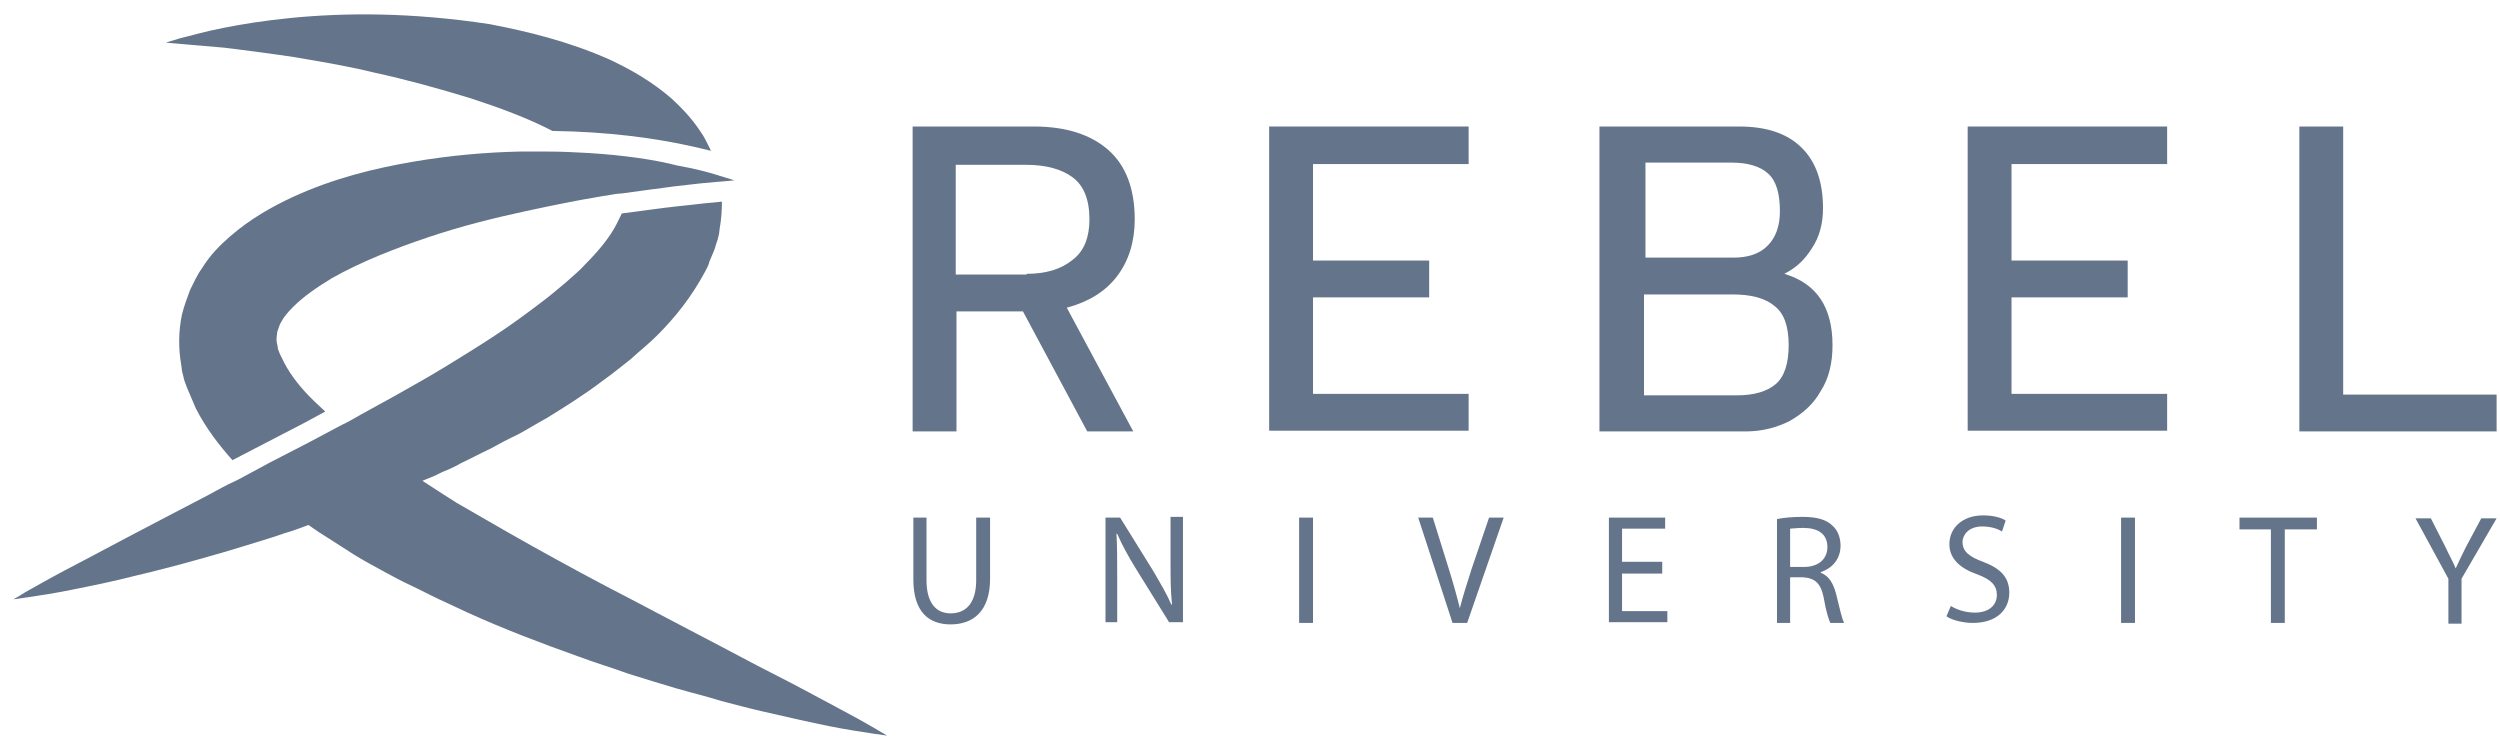 <svg width="161" height="48" viewBox="0 0 161 48" fill="#64748b" xmlns="http://www.w3.org/2000/svg">
    <g clip-path="url(#clip0_1117_11641)">
    <path d="M14.452 3.072C15.628 3.215 17.087 3.404 18.733 3.642C20.38 3.926 22.215 4.211 24.145 4.685C26.121 5.112 28.191 5.681 30.355 6.345C32.096 6.914 33.931 7.578 35.578 8.432C39.201 8.48 42.072 8.906 43.907 9.286C44.612 9.428 45.224 9.57 45.789 9.713C45.553 9.238 45.365 8.812 45.083 8.432C44.518 7.578 43.86 6.914 43.248 6.345C41.93 5.207 40.566 4.448 39.248 3.831C36.566 2.646 33.978 2.029 31.532 1.555C29.038 1.175 26.685 0.985 24.568 0.938C20.286 0.843 16.804 1.317 14.405 1.792C13.181 2.029 12.24 2.313 11.629 2.456C11.017 2.646 10.688 2.74 10.688 2.74C10.688 2.74 11.017 2.788 11.676 2.835C12.287 2.883 13.275 2.978 14.452 3.072Z"/>
    <path d="M56.327 46.899C55.762 46.567 54.915 46.093 53.833 45.523C52.751 44.954 51.48 44.243 49.974 43.484C48.469 42.725 46.822 41.824 44.987 40.875C43.152 39.926 41.223 38.883 39.105 37.792C37.035 36.701 34.871 35.515 32.706 34.282C31.624 33.666 30.495 33.002 29.413 32.385C29.13 32.195 28.801 32.005 28.518 31.816C28.095 31.531 27.625 31.247 27.201 30.962C27.436 30.867 27.672 30.772 27.907 30.677C28.142 30.582 28.377 30.44 28.613 30.345C28.989 30.203 29.365 30.013 29.695 29.824C30.306 29.539 30.918 29.207 31.53 28.922C32.142 28.59 32.753 28.258 33.365 27.974C33.977 27.642 34.588 27.262 35.2 26.93C36.423 26.171 37.647 25.413 38.823 24.511C39.435 24.084 39.999 23.61 40.611 23.136C41.176 22.614 41.787 22.14 42.352 21.57C43.481 20.432 44.516 19.151 45.41 17.491C45.505 17.302 45.646 17.065 45.693 16.827L45.975 16.163C46.069 15.926 46.116 15.689 46.21 15.452L46.304 15.072L46.351 14.693C46.446 14.171 46.493 13.555 46.493 12.986C45.928 13.033 45.034 13.128 43.764 13.27C42.446 13.412 41.223 13.602 40.046 13.744L39.952 13.934C39.905 14.029 39.858 14.124 39.811 14.219C39.764 14.313 39.717 14.408 39.67 14.503C39.246 15.31 38.541 16.163 37.741 16.97C37.364 17.397 36.894 17.776 36.423 18.203C35.953 18.582 35.482 19.009 34.965 19.389C33.977 20.148 32.941 20.907 31.859 21.618C30.777 22.329 29.695 22.994 28.613 23.657C27.53 24.322 26.401 24.938 25.319 25.555C24.613 25.934 23.954 26.314 23.249 26.693C22.825 26.93 22.449 27.167 22.025 27.357C20.943 27.926 19.908 28.495 18.873 29.017C17.837 29.539 16.849 30.061 15.908 30.582C15.485 30.82 15.108 31.009 14.685 31.199C14.12 31.484 13.556 31.816 12.991 32.1C11.156 33.049 9.462 33.95 8.004 34.709C6.498 35.515 5.227 36.179 4.145 36.748C3.063 37.318 2.263 37.792 1.651 38.124C1.134 38.456 0.852 38.598 0.852 38.598C0.852 38.598 1.181 38.551 1.84 38.456C2.498 38.361 3.439 38.219 4.616 37.982C5.792 37.745 7.251 37.46 8.898 37.033C9.745 36.843 10.591 36.606 11.533 36.369C12.427 36.132 13.415 35.847 14.403 35.563C15.391 35.278 16.426 34.946 17.508 34.614C17.791 34.519 18.073 34.424 18.355 34.33C18.873 34.187 19.343 33.998 19.861 33.808C20.331 34.14 20.755 34.424 21.225 34.709C21.743 35.041 22.261 35.373 22.778 35.705C23.39 36.084 24.001 36.416 24.613 36.748C25.225 37.081 25.837 37.413 26.448 37.697C27.06 37.982 27.672 38.314 28.283 38.598C28.895 38.883 29.507 39.167 30.118 39.452C32.518 40.543 34.918 41.444 37.176 42.251C38.305 42.677 39.435 43.01 40.47 43.389C41.552 43.721 42.587 44.053 43.575 44.337C44.563 44.622 45.551 44.859 46.446 45.144C47.387 45.381 48.233 45.618 49.081 45.808C50.727 46.187 52.186 46.519 53.362 46.757C54.539 46.994 55.527 47.136 56.138 47.231C56.797 47.326 57.127 47.373 57.127 47.373C57.127 47.373 56.891 47.231 56.327 46.899Z"/>
    <path d="M37.93 9.855C37.083 9.808 36.189 9.76 35.248 9.76C34.684 9.76 34.072 9.76 33.46 9.76C31.343 9.808 29.037 9.997 26.544 10.424C24.097 10.851 21.509 11.468 18.827 12.701C17.509 13.318 16.145 14.076 14.827 15.215C14.169 15.784 13.51 16.448 12.992 17.302C12.71 17.681 12.475 18.203 12.239 18.677C12.051 19.199 11.863 19.673 11.722 20.242C11.487 21.333 11.487 22.472 11.675 23.515L11.722 23.895L11.816 24.274C11.863 24.511 11.957 24.748 12.051 24.986L12.334 25.65C12.428 25.887 12.522 26.076 12.616 26.314C13.275 27.594 14.122 28.685 14.969 29.634L18.262 27.926C19.109 27.499 20.003 27.025 20.944 26.503C20.709 26.266 20.474 26.076 20.238 25.839C19.392 25.033 18.733 24.179 18.309 23.373C18.262 23.278 18.215 23.183 18.168 23.088C18.121 22.994 18.074 22.899 18.027 22.804L17.933 22.567L17.886 22.424V22.329C17.792 21.997 17.792 21.808 17.839 21.523C17.839 21.381 17.886 21.286 17.933 21.144C17.98 21.001 18.027 20.859 18.121 20.717C18.262 20.432 18.544 20.1 18.874 19.768C19.533 19.104 20.427 18.488 21.368 17.918C23.297 16.827 25.508 15.974 27.626 15.262C29.743 14.551 31.86 14.029 33.837 13.602C35.578 13.223 37.224 12.891 38.683 12.653C38.871 12.606 39.059 12.606 39.248 12.559C39.53 12.511 39.765 12.464 40.001 12.464C41.318 12.274 42.494 12.132 43.529 11.989C44.706 11.847 45.647 11.752 46.258 11.705H46.306C46.964 11.657 47.294 11.61 47.294 11.61C47.294 11.61 46.964 11.515 46.353 11.325C46.306 11.325 46.258 11.278 46.211 11.278C45.6 11.088 44.706 10.851 43.623 10.661C42.165 10.282 40.189 9.997 37.93 9.855Z"/>
    <path d="M59.667 33.334V37.365C59.667 38.883 60.326 39.5 61.22 39.5C62.208 39.5 62.867 38.836 62.867 37.365V33.334H63.761V37.27C63.761 39.357 62.679 40.211 61.22 40.211C59.855 40.211 58.82 39.452 58.82 37.318V33.334H59.667Z"/>
    <path d="M71.195 40.116V33.333H72.136L74.254 36.748C74.724 37.555 75.148 38.266 75.43 38.93H75.477C75.383 38.029 75.383 37.223 75.383 36.132V33.286H76.183V40.069H75.289L73.171 36.654C72.701 35.895 72.278 35.136 71.948 34.377H71.901C71.948 35.231 71.948 36.037 71.948 37.175V40.069H71.195V40.116Z"/>
    <path d="M84.558 33.334V40.116H83.664V33.334H84.558Z"/>
    <path d="M93.543 40.116L91.332 33.334H92.273L93.308 36.654C93.591 37.555 93.826 38.409 94.014 39.167C94.202 38.409 94.485 37.555 94.767 36.654L95.896 33.334H96.837L94.485 40.116H93.543Z"/>
    <path d="M107.048 36.938H104.46V39.357H107.377V40.069H103.613V33.334H107.236V34.045H104.46V36.179H107.048V36.938Z"/>
    <path d="M114.438 33.428C114.861 33.333 115.52 33.286 116.084 33.286C117.025 33.286 117.637 33.476 118.013 33.855C118.343 34.14 118.531 34.614 118.531 35.136C118.531 36.037 117.966 36.606 117.261 36.843V36.891C117.778 37.081 118.061 37.555 118.249 38.266C118.484 39.215 118.625 39.879 118.766 40.116H117.872C117.778 39.926 117.59 39.357 117.449 38.503C117.261 37.555 116.884 37.223 116.084 37.175H115.284V40.116H114.438V33.428ZM115.284 36.511H116.178C117.12 36.511 117.684 35.99 117.684 35.231C117.684 34.377 117.072 33.998 116.131 33.998C115.708 33.998 115.426 34.045 115.284 34.045V36.511Z"/>
    <path d="M125.634 39.025C126.01 39.262 126.575 39.452 127.187 39.452C128.081 39.452 128.598 38.978 128.598 38.314C128.598 37.697 128.222 37.318 127.328 36.986C126.246 36.606 125.54 35.99 125.54 35.041C125.54 33.998 126.387 33.191 127.704 33.191C128.363 33.191 128.881 33.334 129.163 33.523L128.928 34.235C128.739 34.092 128.269 33.903 127.657 33.903C126.763 33.903 126.387 34.472 126.387 34.899C126.387 35.515 126.81 35.847 127.704 36.179C128.833 36.606 129.398 37.175 129.398 38.171C129.398 39.215 128.645 40.116 127.045 40.116C126.387 40.116 125.681 39.926 125.352 39.689L125.634 39.025Z"/>
    <path d="M137.492 33.334V40.116H136.598V33.334H137.492Z"/>
    <path d="M146.246 34.092H144.223V33.334H149.21V34.092H147.14V40.116H146.246V34.092Z"/>
    <path d="M157.676 40.116V37.27L155.559 33.381H156.547L157.488 35.231C157.723 35.752 157.958 36.132 158.146 36.606C158.335 36.179 158.57 35.705 158.805 35.231L159.793 33.381H160.781L158.523 37.27V40.163H157.676V40.116Z"/>
    <path d="M58.773 8.147H66.584C68.654 8.147 70.254 8.669 71.383 9.665C72.513 10.661 73.077 12.179 73.077 14.124C73.077 15.547 72.701 16.78 71.948 17.776C71.195 18.772 70.113 19.436 68.701 19.816L72.983 27.784H70.019L65.878 20.053H61.597V27.784H58.773V8.147ZM66.114 17.634C67.337 17.634 68.325 17.349 69.078 16.733C69.831 16.163 70.16 15.262 70.16 14.124C70.16 12.843 69.784 11.942 69.078 11.42C68.372 10.899 67.384 10.614 66.067 10.614H61.55V17.681H66.114V17.634Z"/>
    <path d="M81.734 8.147H94.58V10.566H84.558V16.78H92.039V19.151H84.558V25.365H94.58V27.737H81.734V8.147Z"/>
    <path d="M103.051 8.147H111.991C113.732 8.147 115.049 8.574 115.99 9.476C116.931 10.377 117.402 11.705 117.402 13.412C117.402 14.408 117.167 15.262 116.696 15.974C116.226 16.733 115.661 17.254 114.908 17.634C116.979 18.25 118.014 19.768 118.014 22.235C118.014 23.373 117.778 24.369 117.261 25.175C116.79 26.029 116.085 26.646 115.238 27.12C114.391 27.547 113.45 27.784 112.414 27.784H103.004V8.147H103.051ZM111.662 16.59C112.556 16.59 113.308 16.353 113.826 15.831C114.344 15.31 114.626 14.598 114.626 13.602C114.626 12.464 114.391 11.657 113.873 11.183C113.355 10.709 112.556 10.472 111.52 10.472H105.968V16.59H111.662ZM111.85 25.46C112.932 25.46 113.779 25.223 114.344 24.748C114.908 24.274 115.191 23.42 115.191 22.235C115.191 21.049 114.908 20.195 114.297 19.721C113.685 19.199 112.791 18.962 111.567 18.962H105.874V25.46H111.85Z"/>
    <path d="M126.719 8.147H139.564V10.566H129.542V16.78H137.023V19.151H129.542V25.365H139.564V27.737H126.719V8.147Z"/>
    <path d="M148.078 8.147H150.901V25.412H160.782V27.784H148.078V8.147Z"/>
    </g>
    <defs>
    <clipPath id="clip0_1117_11641">
    <rect width="159.932" height="46.483" fill="white" transform="translate(0.852 0.938)"/>
    </clipPath>
    </defs>
</svg>